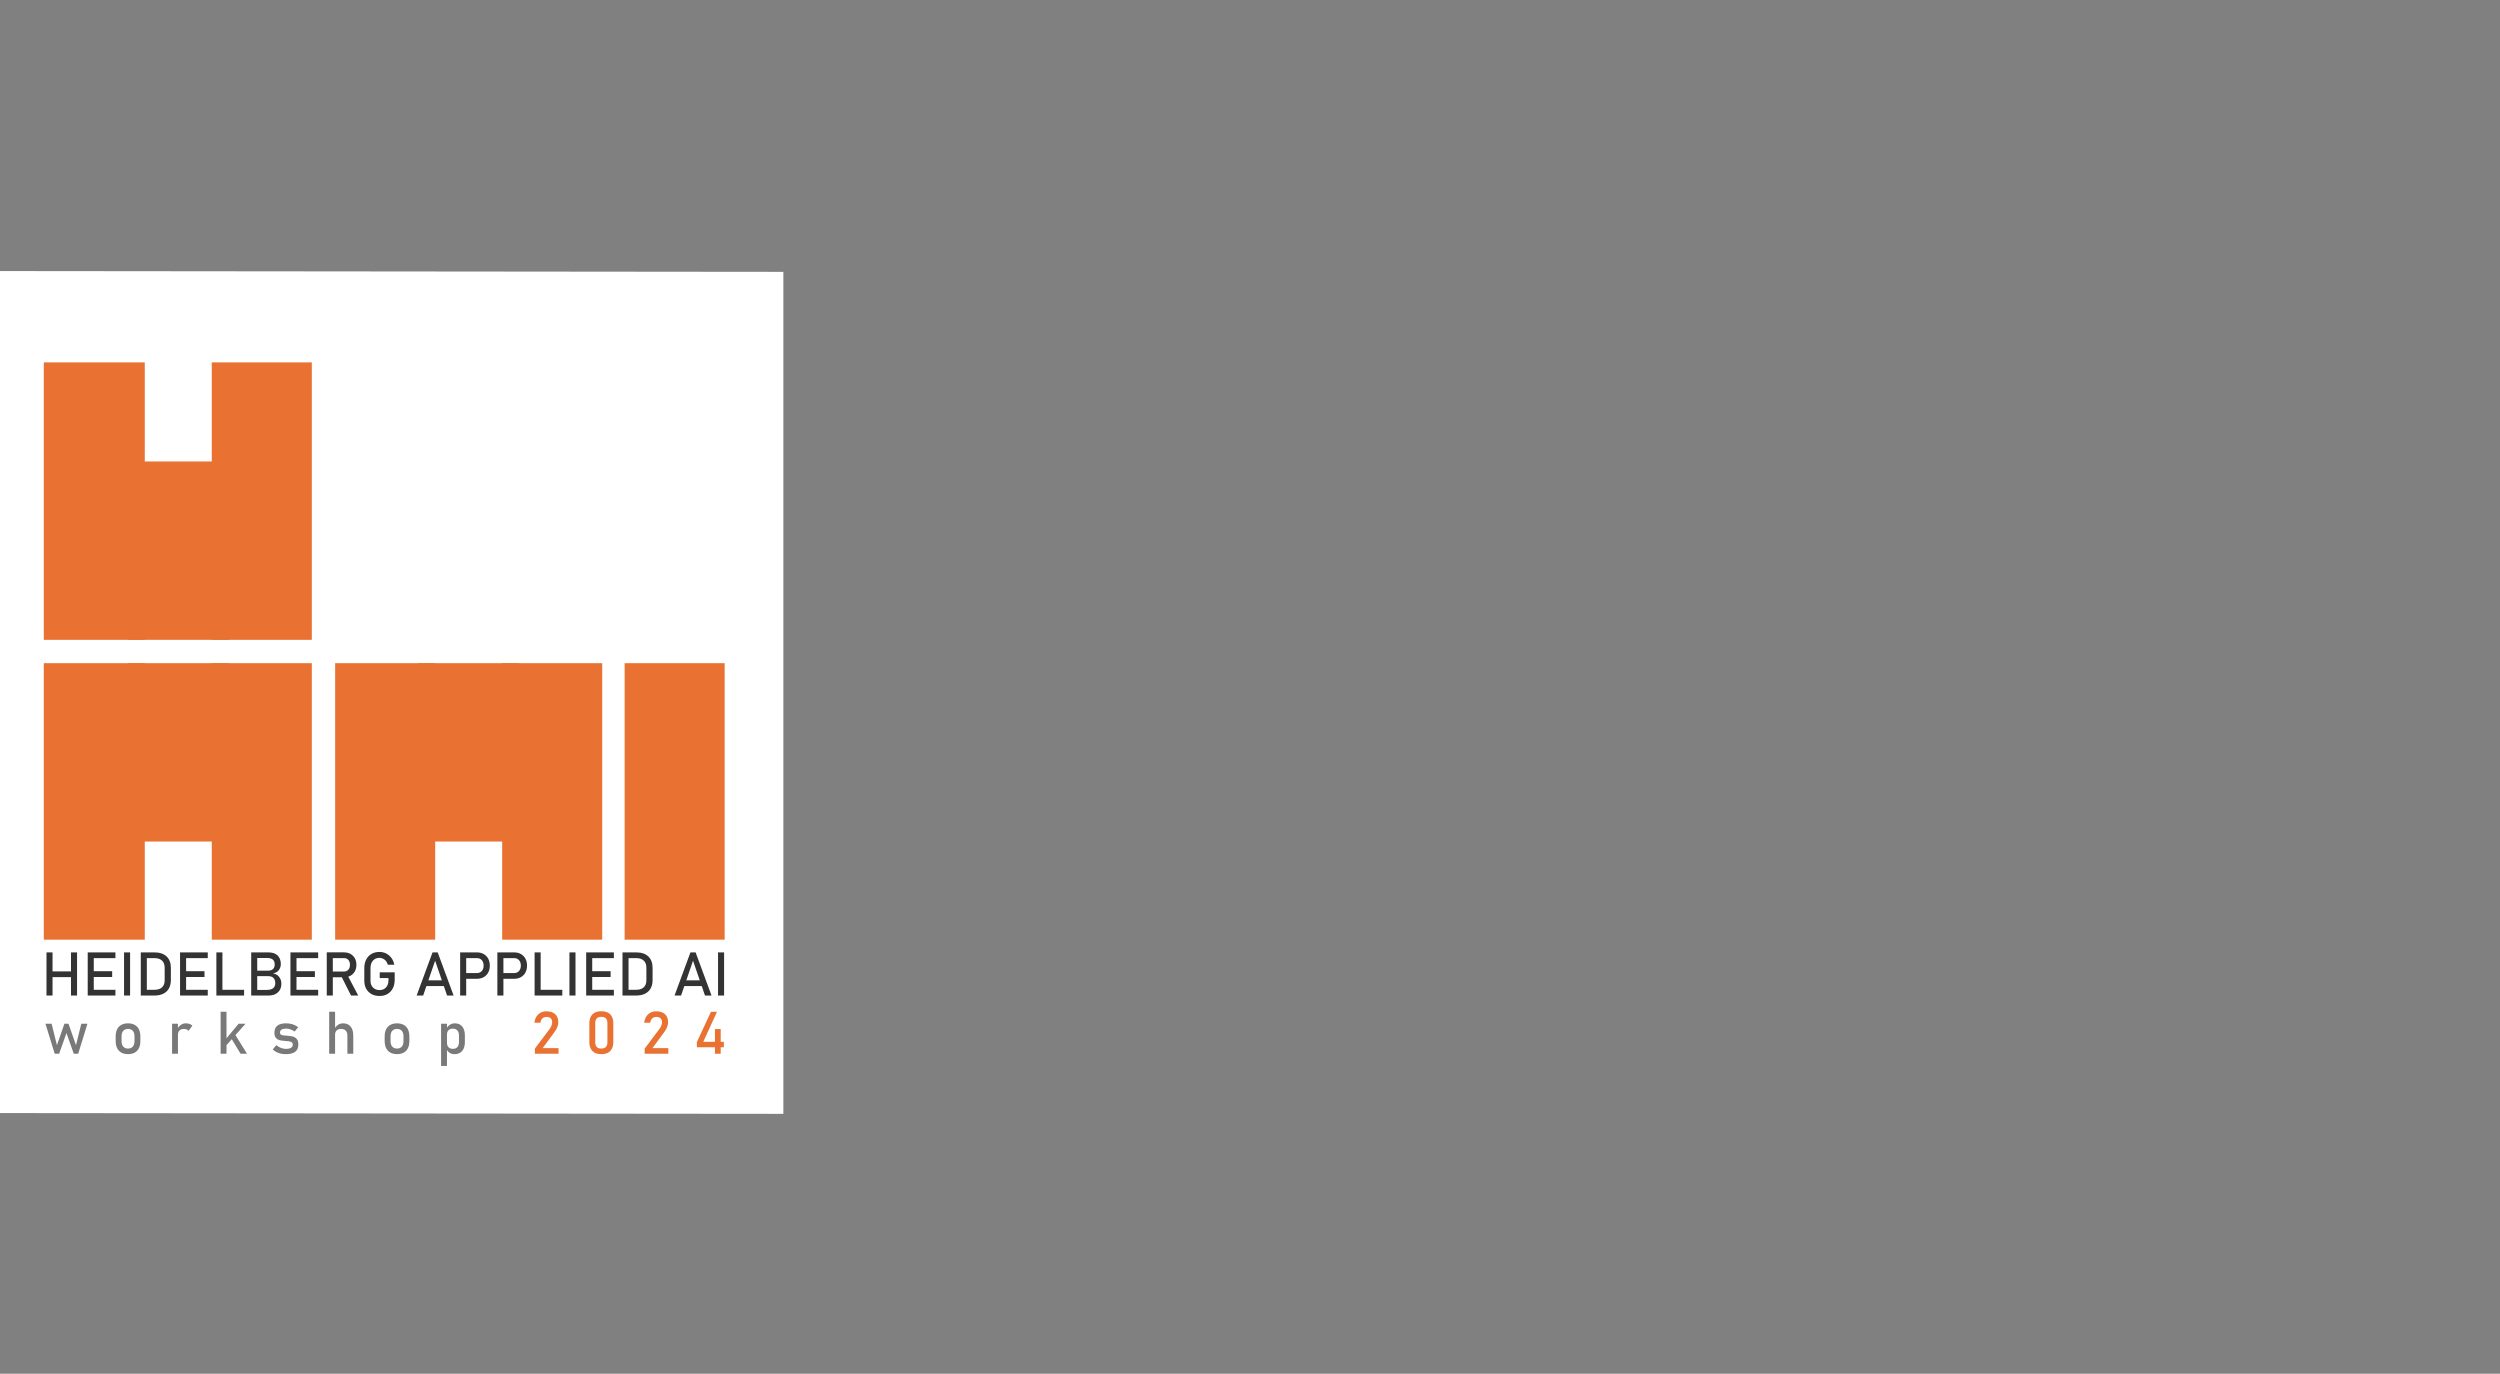 <?xml version="1.0" encoding="utf-8"?>
<svg viewBox="0 0 1616 888" width="1616" height="888" xmlns="http://www.w3.org/2000/svg">
  <rect x="0" y="0" width="1616" height="888" fill="#808080" stroke="none"/>
  <rect x="79.298" y="199.388" width="506.358" height="544.27" style="stroke-width: 1.712; stroke: rgba(0, 0, 0, 0); fill: rgb(255, 255, 255);" transform="matrix(1, 0.001, 0, 1, -79.298, -24.253)"/>
  <g transform="matrix(0.61, 0, 0, 0.61, -1923.621, -740.689)" style="transform-origin: 2174px 1159px;">
    <rect x="1809.953" y="857.255" width="107" height="294" fill="#E97132"/>
    <rect x="1987.953" y="857.255" width="106" height="294" fill="#E97132"/>
    <rect x="1898.953" y="962.255" width="107" height="189" fill="#E97132"/>
    <rect x="1987.953" y="1176" width="106" height="293" fill="#E97132"/>
    <rect x="1809.953" y="1176" width="107" height="293" fill="#E97132"/>
    <rect x="1898.953" y="1176" width="107" height="189" fill="#E97132"/>
    <rect x="2295.698" y="1176" width="106" height="293" fill="#E97132"/>
    <rect x="2118.698" y="1176" width="106" height="293" fill="#E97132"/>
    <rect x="2206.698" y="1176" width="107" height="189" fill="#E97132"/>
    <rect x="2425.44" y="1176" width="106" height="293" fill="#E97132"/>
  </g>
  <path style="fill: rgb(51, 51, 51); stroke-width: 1.052;" transform="matrix(1, 0, 0, 1, 0, 0)"/>
  <path style="fill: rgb(51, 51, 51); stroke-width: 1.052;" transform="matrix(1, 0, 0, 1, 0, 0)"/>
  <path d="M 35.358 681.128 L 29.386 661.758 L 33.362 661.758 L 36.796 675.584 L 41.63 661.758 L 44.279 661.758 L 49.113 675.584 L 52.546 661.758 L 56.52 661.758 L 50.549 681.128 L 47.675 681.128 L 42.955 667.747 L 38.233 681.128 L 35.358 681.128 Z M 82.751 681.409 C 80.214 681.409 78.247 680.67 76.852 679.197 C 75.46 677.723 74.765 675.647 74.765 672.972 L 74.765 669.819 C 74.765 667.17 75.46 665.117 76.852 663.663 C 78.247 662.205 80.214 661.478 82.751 661.478 C 85.29 661.478 87.254 662.205 88.648 663.663 C 90.042 665.117 90.739 667.17 90.739 669.819 L 90.739 673.03 C 90.739 675.692 90.042 677.754 88.648 679.216 C 87.254 680.677 85.29 681.409 82.751 681.409 Z M 82.751 677.789 C 84.082 677.789 85.113 677.371 85.839 676.539 C 86.567 675.703 86.932 674.534 86.932 673.03 L 86.932 669.819 C 86.932 668.315 86.567 667.152 85.839 666.33 C 85.113 665.509 84.082 665.097 82.751 665.097 C 81.432 665.097 80.407 665.509 79.673 666.33 C 78.94 667.152 78.571 668.315 78.571 669.819 L 78.571 673.03 C 78.571 674.534 78.94 675.703 79.673 676.539 C 80.407 677.371 81.432 677.789 82.751 677.789 Z M 111.221 681.128 L 111.221 661.758 L 115.028 661.758 L 115.028 681.128 L 111.221 681.128 Z M 121.877 666.347 C 121.539 665.938 121.117 665.626 120.607 665.416 C 120.097 665.203 119.506 665.097 118.833 665.097 C 117.628 665.097 116.692 665.43 116.026 666.098 C 115.36 666.761 115.028 667.684 115.028 668.868 L 114.636 665.137 C 115.22 663.99 115.986 663.095 116.94 662.447 C 117.893 661.799 118.939 661.478 120.084 661.478 C 120.968 661.478 121.767 661.604 122.482 661.861 C 123.198 662.116 123.824 662.492 124.359 662.99 L 121.877 666.347 Z M 144.005 678.293 L 144.246 673.776 L 154.213 661.758 L 158.69 661.758 L 144.005 678.293 Z M 142.605 681.128 L 142.605 653.994 L 146.411 653.994 L 146.411 681.128 L 142.605 681.128 Z M 155.5 681.128 L 148.744 669.95 L 151.189 667.413 L 159.642 681.128 L 155.5 681.128 Z M 184.739 681.409 C 183.024 681.409 181.465 681.154 180.064 680.652 C 178.665 680.147 177.412 679.393 176.305 678.385 L 178.563 675.605 C 179.621 676.401 180.662 676.998 181.689 677.395 C 182.717 677.795 183.732 677.993 184.739 677.993 C 186.244 677.993 187.374 677.76 188.127 677.293 C 188.879 676.826 189.256 676.127 189.256 675.195 C 189.256 674.472 189.004 673.963 188.501 673.665 C 187.997 673.364 187.337 673.169 186.522 673.075 C 185.708 672.983 184.832 672.905 183.901 672.842 C 183.115 672.779 182.338 672.682 181.568 672.554 C 180.796 672.42 180.093 672.187 179.458 671.845 C 178.825 671.501 178.317 670.993 177.936 670.322 C 177.557 669.651 177.367 668.749 177.367 667.616 C 177.367 665.563 177.996 664.028 179.254 663.009 C 180.51 661.987 182.382 661.478 184.87 661.478 C 186.389 661.478 187.799 661.683 189.106 662.093 C 190.414 662.503 191.638 663.131 192.783 663.979 L 190.487 666.759 C 189.517 666.137 188.563 665.67 187.622 665.358 C 186.683 665.046 185.765 664.893 184.87 664.893 C 183.576 664.893 182.607 665.114 181.959 665.556 C 181.311 665.997 180.988 666.659 180.988 667.543 C 180.988 668.126 181.213 668.547 181.66 668.803 C 182.108 669.057 182.7 669.221 183.434 669.296 C 184.168 669.371 184.958 669.44 185.804 669.502 C 186.611 669.551 187.43 669.642 188.258 669.773 C 189.084 669.903 189.846 670.155 190.543 670.53 C 191.241 670.902 191.799 671.455 192.223 672.188 C 192.645 672.922 192.857 673.925 192.857 675.195 C 192.857 677.272 192.181 678.828 190.833 679.86 C 189.483 680.892 187.453 681.409 184.739 681.409 Z M 212.792 681.128 L 212.792 653.994 L 216.598 653.994 L 216.598 681.128 L 212.792 681.128 Z M 224.55 681.128 L 224.55 669.389 C 224.55 668.021 224.197 666.963 223.494 666.217 C 222.791 665.472 221.793 665.097 220.499 665.097 C 219.255 665.097 218.294 665.421 217.617 666.068 C 216.938 666.715 216.598 667.629 216.598 668.812 L 216.206 665.079 C 216.803 663.937 217.584 663.048 218.549 662.42 C 219.514 661.793 220.582 661.478 221.749 661.478 C 223.852 661.478 225.478 662.165 226.629 663.541 C 227.782 664.915 228.356 666.858 228.356 669.372 L 228.356 681.128 L 224.55 681.128 Z M 256.633 681.409 C 254.096 681.409 252.13 680.67 250.736 679.197 C 249.341 677.723 248.645 675.647 248.645 672.972 L 248.645 669.819 C 248.645 667.17 249.341 665.117 250.736 663.663 C 252.13 662.205 254.096 661.478 256.633 661.478 C 259.172 661.478 261.138 662.205 262.53 663.663 C 263.923 665.117 264.622 667.17 264.622 669.819 L 264.622 673.03 C 264.622 675.692 263.923 677.754 262.53 679.216 C 261.138 680.677 259.172 681.409 256.633 681.409 Z M 256.633 677.789 C 257.964 677.789 258.994 677.371 259.721 676.539 C 260.448 675.703 260.813 674.534 260.813 673.03 L 260.813 669.819 C 260.813 668.315 260.448 667.152 259.721 666.33 C 258.994 665.509 257.964 665.097 256.633 665.097 C 255.314 665.097 254.288 665.509 253.554 666.33 C 252.82 667.152 252.453 668.315 252.453 669.819 L 252.453 673.03 C 252.453 674.534 252.82 675.703 253.554 676.539 C 254.288 677.371 255.314 677.789 256.633 677.789 Z M 285.116 689.003 L 285.116 661.758 L 288.923 661.758 L 288.923 689.003 L 285.116 689.003 Z M 293.793 681.409 C 292.585 681.409 291.535 681.119 290.64 680.539 C 289.744 679.962 289.085 679.144 288.661 678.086 L 288.923 674.038 C 288.923 674.871 289.071 675.58 289.37 676.165 C 289.669 676.747 290.103 677.195 290.667 677.508 C 291.233 677.818 291.922 677.973 292.729 677.973 C 293.987 677.973 294.96 677.59 295.649 676.826 C 296.342 676.061 296.687 674.982 296.687 673.588 L 296.687 669.389 C 296.687 667.971 296.342 666.87 295.649 666.087 C 294.96 665.304 293.987 664.911 292.729 664.911 C 291.922 664.911 291.233 665.059 290.667 665.358 C 290.103 665.657 289.669 666.092 289.37 666.666 C 289.071 667.237 288.923 667.934 288.923 668.756 L 288.53 665.024 C 289.115 663.891 289.88 663.017 290.826 662.401 C 291.771 661.784 292.824 661.478 293.98 661.478 C 296.056 661.478 297.661 662.165 298.794 663.541 C 299.927 664.915 300.492 666.858 300.492 669.372 L 300.492 673.588 C 300.492 676.064 299.908 677.986 298.74 679.355 C 297.569 680.724 295.92 681.409 293.793 681.409 Z" style="fill: rgb(121, 121, 121); text-transform: lowercase; stroke-width: 1.061;" transform="matrix(1, 0, 0, 1, 0, 0)"/>
  <path style="fill: rgb(117, 112, 112); text-transform: lowercase; stroke-width: 1.061;" transform="matrix(1, 0, 0, 1, 0, 0)"/>
  <path d="M 345.736 681.128 L 345.736 677.826 L 355.198 665.21 C 355.743 664.489 356.171 663.741 356.475 662.97 C 356.779 662.2 356.931 661.472 356.931 660.787 L 356.931 660.751 C 356.931 659.669 356.614 658.828 355.98 658.232 C 355.346 657.634 354.442 657.335 353.274 657.335 C 352.179 657.335 351.285 657.66 350.597 658.315 C 349.907 658.969 349.486 659.892 349.338 661.086 L 349.338 661.105 L 345.399 661.105 L 345.399 661.086 C 345.736 658.747 346.587 656.933 347.955 655.646 C 349.324 654.358 351.086 653.715 353.237 653.715 C 355.676 653.715 357.559 654.331 358.89 655.561 C 360.222 656.793 360.888 658.534 360.888 660.787 L 360.888 660.806 C 360.888 661.763 360.689 662.769 360.29 663.82 C 359.893 664.871 359.34 665.875 358.629 666.833 L 350.775 677.508 L 361.039 677.508 L 361.039 681.128 L 345.736 681.128 Z M 388.698 681.409 C 386.11 681.409 384.173 680.714 382.885 679.329 C 381.598 677.94 380.954 676.064 380.954 673.701 L 380.954 661.367 C 380.954 658.965 381.608 657.079 382.913 655.711 C 384.22 654.343 386.148 653.659 388.698 653.659 C 391.261 653.659 393.193 654.339 394.492 655.704 C 395.793 657.064 396.443 658.953 396.443 661.367 L 396.443 673.701 C 396.443 676.102 395.793 677.986 394.492 679.355 C 393.193 680.724 391.261 681.409 388.698 681.409 Z M 388.698 677.789 C 390.093 677.789 391.096 677.424 391.712 676.696 C 392.329 675.967 392.637 674.969 392.637 673.701 L 392.637 661.367 C 392.637 660.083 392.329 659.083 391.712 658.362 C 391.096 657.639 390.093 657.279 388.698 657.279 C 387.304 657.279 386.3 657.639 385.685 658.362 C 385.069 659.083 384.761 660.083 384.761 661.367 L 384.761 673.701 C 384.761 674.969 385.069 675.967 385.685 676.696 C 386.3 677.424 387.304 677.789 388.698 677.789 Z M 416.703 681.128 L 416.703 677.826 L 426.168 665.21 C 426.713 664.489 427.141 663.741 427.445 662.97 C 427.749 662.2 427.902 661.472 427.902 660.787 L 427.902 660.751 C 427.902 659.669 427.585 658.828 426.95 658.232 C 426.317 657.634 425.413 657.335 424.244 657.335 C 423.149 657.335 422.257 657.66 421.567 658.315 C 420.877 658.969 420.456 659.892 420.308 661.086 L 420.308 661.105 L 416.369 661.105 L 416.369 661.086 C 416.705 658.747 417.558 656.933 418.926 655.646 C 420.294 654.358 422.056 653.715 424.206 653.715 C 426.646 653.715 428.53 654.331 429.86 655.561 C 431.192 656.793 431.858 658.534 431.858 660.787 L 431.858 660.806 C 431.858 661.763 431.66 662.769 431.26 663.82 C 430.864 664.871 430.31 665.875 429.601 666.833 L 421.744 677.508 L 432.008 677.508 L 432.008 681.128 L 416.703 681.128 Z M 450.45 676.967 L 450.45 673.665 L 459.556 654.014 L 463.474 654.014 L 454.592 673.439 L 467.898 673.439 L 467.898 676.967 L 450.45 676.967 Z M 462.151 681.148 L 462.151 665.172 L 465.864 665.172 L 465.864 681.148 L 462.151 681.148 Z" style="fill: rgb(233, 113, 50); text-transform: lowercase; stroke-width: 1.061;" transform="matrix(1, 0, 0, 1, 0, 0)"/>
  <path style="fill: rgb(51, 51, 51); stroke-width: 1.061;" transform="matrix(1, 0, 0, 1, 0, 0)"/>
  <path d="M 45.891 643.512 L 45.891 615.623 L 49.804 615.623 L 49.804 643.512 L 45.891 643.512 Z M 30.05 643.512 L 30.05 615.623 L 33.964 615.623 L 33.964 643.512 L 30.05 643.512 Z M 32.485 631.64 L 32.485 627.918 L 47.964 627.918 L 47.964 631.64 L 32.485 631.64 Z M 56.696 643.512 L 56.696 615.623 L 60.609 615.623 L 60.609 643.512 L 56.696 643.512 Z M 58.597 643.512 L 58.597 639.79 L 74.611 639.79 L 74.611 643.512 L 58.597 643.512 Z M 58.597 631.523 L 58.597 627.803 L 72.502 627.803 L 72.502 631.523 L 58.597 631.523 Z M 58.597 619.345 L 58.597 615.623 L 74.611 615.623 L 74.611 619.345 L 58.597 619.345 Z M 84.096 615.623 L 84.096 643.512 L 80.185 643.512 L 80.185 615.623 L 84.096 615.623 Z M 93.649 643.512 L 93.649 639.79 L 99.957 639.79 C 102.015 639.79 103.611 639.257 104.742 638.191 C 105.875 637.123 106.44 635.616 106.44 633.673 L 106.44 625.465 C 106.44 623.52 105.875 622.012 104.742 620.947 C 103.611 619.878 102.015 619.345 99.957 619.345 L 93.649 619.345 L 93.649 615.623 L 99.843 615.623 C 103.218 615.623 105.829 616.496 107.677 618.24 C 109.525 619.988 110.448 622.446 110.448 625.617 L 110.448 633.518 C 110.448 635.628 110.033 637.428 109.201 638.918 C 108.371 640.408 107.161 641.545 105.579 642.333 C 103.992 643.119 102.074 643.512 99.824 643.512 L 93.649 643.512 Z M 91 643.512 L 91 615.623 L 94.913 615.623 L 94.913 643.512 L 91 643.512 Z M 116.388 643.512 L 116.388 615.623 L 120.299 615.623 L 120.299 643.512 L 116.388 643.512 Z M 118.286 643.512 L 118.286 639.79 L 134.3 639.79 L 134.3 643.512 L 118.286 643.512 Z M 118.286 631.523 L 118.286 627.803 L 132.191 627.803 L 132.191 631.523 L 118.286 631.523 Z M 118.286 619.345 L 118.286 615.623 L 134.3 615.623 L 134.3 619.345 L 118.286 619.345 Z M 139.863 643.512 L 139.863 615.623 L 143.774 615.623 L 143.774 643.512 L 139.863 643.512 Z M 141.818 643.512 L 141.818 639.79 L 157.775 639.79 L 157.775 643.512 L 141.818 643.512 Z M 164.682 643.512 L 164.682 639.887 L 172.241 639.887 C 174.311 639.887 175.778 639.489 176.642 638.698 C 177.505 637.904 177.936 636.861 177.936 635.571 L 177.936 635.513 C 177.936 634.132 177.57 633.03 176.834 632.206 C 176.099 631.38 174.887 630.969 173.199 630.969 L 164.682 630.969 L 164.682 627.438 L 173.199 627.438 C 174.643 627.438 175.734 627.097 176.469 626.413 C 177.205 625.727 177.573 624.727 177.573 623.41 C 177.573 622.017 177.164 620.975 176.344 620.285 C 175.526 619.594 174.299 619.25 172.664 619.25 L 164.682 619.25 L 164.682 615.623 L 173.372 615.623 C 176.12 615.623 178.165 616.306 179.509 617.678 C 180.852 619.044 181.523 620.879 181.523 623.182 C 181.523 624.573 181.114 625.85 180.295 627.007 C 179.477 628.164 178.192 628.902 176.441 629.224 C 178.167 629.477 179.508 630.238 180.459 631.506 C 181.411 632.77 181.888 634.221 181.888 635.859 L 181.888 635.915 C 181.888 638.193 181.152 640.028 179.684 641.421 C 178.212 642.814 176.217 643.512 173.697 643.512 L 164.682 643.512 Z M 162.381 643.512 L 162.381 615.623 L 166.275 615.623 L 166.275 643.512 L 162.381 643.512 Z M 187.741 643.512 L 187.741 615.623 L 191.655 615.623 L 191.655 643.512 L 187.741 643.512 Z M 189.641 643.512 L 189.641 639.79 L 205.656 639.79 L 205.656 643.512 L 189.641 643.512 Z M 189.641 631.523 L 189.641 627.803 L 203.546 627.803 L 203.546 631.523 L 189.641 631.523 Z M 189.641 619.345 L 189.641 615.623 L 205.656 615.623 L 205.656 619.345 L 189.641 619.345 Z M 212.924 631.717 L 212.924 627.994 L 222.437 627.994 C 223.575 627.994 224.489 627.598 225.18 626.807 C 225.871 626.012 226.216 624.963 226.216 623.661 C 226.216 622.354 225.871 621.305 225.18 620.515 C 224.489 619.722 223.575 619.325 222.437 619.325 L 212.924 619.325 L 212.924 615.605 L 222.283 615.605 C 223.907 615.605 225.326 615.939 226.542 616.613 C 227.757 617.283 228.7 618.219 229.371 619.422 C 230.041 620.624 230.377 622.036 230.377 623.661 C 230.377 625.271 230.039 626.681 229.362 627.889 C 228.683 629.098 227.741 630.038 226.533 630.709 C 225.325 631.38 223.907 631.717 222.283 631.717 L 212.924 631.717 Z M 211.217 643.512 L 211.217 615.605 L 215.129 615.605 L 215.129 643.512 L 211.217 643.512 Z M 226.907 643.512 L 220.519 630.852 L 224.414 629.969 L 231.548 643.512 L 226.907 643.512 Z M 245.457 628.495 L 255.125 628.495 L 255.125 633.366 C 255.125 635.461 254.718 637.293 253.906 638.859 C 253.095 640.428 251.96 641.64 250.501 642.505 C 249.044 643.366 247.33 643.8 245.362 643.8 C 243.38 643.8 241.648 643.392 240.165 642.582 C 238.681 641.769 237.53 640.626 236.71 639.147 C 235.893 637.67 235.483 635.946 235.483 633.98 L 235.483 625.751 C 235.483 623.653 235.889 621.824 236.701 620.266 C 237.514 618.705 238.648 617.493 240.106 616.63 C 241.563 615.765 243.277 615.336 245.246 615.336 C 246.871 615.336 248.351 615.68 249.687 616.373 C 251.024 617.062 252.145 618.028 253.052 619.268 C 253.96 620.508 254.574 621.959 254.894 623.622 L 250.655 623.622 C 250.297 622.177 249.601 621.072 248.566 620.304 C 247.529 619.536 246.423 619.153 245.246 619.153 C 243.508 619.153 242.114 619.759 241.064 620.966 C 240.017 622.174 239.493 623.767 239.493 625.751 L 239.493 633.98 C 239.493 635.794 240.029 637.249 241.103 638.343 C 242.177 639.435 243.595 639.984 245.362 639.984 C 247.099 639.984 248.493 639.407 249.544 638.257 C 250.59 637.107 251.115 635.502 251.115 633.441 L 251.115 632.234 L 245.457 632.234 L 245.457 628.495 Z M 269.312 643.512 L 279.591 615.623 L 282.928 615.623 L 293.209 643.512 L 288.988 643.512 L 281.259 621.014 L 273.531 643.512 L 269.312 643.512 Z M 274.048 637.394 L 274.048 633.673 L 288.72 633.673 L 288.72 637.394 L 274.048 637.394 Z M 299.448 632.695 L 299.448 628.974 L 308.368 628.974 C 309.648 628.974 310.673 628.532 311.446 627.65 C 312.22 626.767 312.607 625.609 312.607 624.178 C 312.607 622.719 312.22 621.548 311.446 620.669 C 310.673 619.785 309.648 619.345 308.368 619.345 L 299.448 619.345 L 299.448 615.623 L 308.234 615.623 C 309.921 615.623 311.392 615.979 312.644 616.687 C 313.898 617.398 314.872 618.393 315.571 619.67 C 316.266 620.948 316.615 622.451 316.615 624.178 C 316.615 625.893 316.266 627.388 315.571 628.667 C 314.872 629.946 313.898 630.936 312.644 631.64 C 311.392 632.342 309.921 632.695 308.234 632.695 L 299.448 632.695 Z M 297.434 643.512 L 297.434 615.623 L 301.348 615.623 L 301.348 643.512 L 297.434 643.512 Z M 323.507 632.695 L 323.507 628.974 L 332.426 628.974 C 333.706 628.974 334.731 628.532 335.503 627.65 C 336.278 626.767 336.665 625.609 336.665 624.178 C 336.665 622.719 336.278 621.548 335.503 620.669 C 334.731 619.785 333.706 619.345 332.426 619.345 L 323.507 619.345 L 323.507 615.623 L 332.292 615.623 C 333.98 615.623 335.45 615.979 336.704 616.687 C 337.958 617.398 338.932 618.393 339.628 619.67 C 340.326 620.948 340.673 622.451 340.673 624.178 C 340.673 625.893 340.326 627.388 339.628 628.667 C 338.932 629.946 337.958 630.936 336.704 631.64 C 335.45 632.342 333.98 632.695 332.292 632.695 L 323.507 632.695 Z M 321.495 643.512 L 321.495 615.623 L 325.407 615.623 L 325.407 643.512 L 321.495 643.512 Z M 345.567 643.512 L 345.567 615.623 L 349.479 615.623 L 349.479 643.512 L 345.567 643.512 Z M 347.522 643.512 L 347.522 639.79 L 363.48 639.79 L 363.48 643.512 L 347.522 643.512 Z M 372 615.623 L 372 643.512 L 368.086 643.512 L 368.086 615.623 L 372 615.623 Z M 378.901 643.512 L 378.901 615.623 L 382.815 615.623 L 382.815 643.512 L 378.901 643.512 Z M 380.802 643.512 L 380.802 639.79 L 396.816 639.79 L 396.816 643.512 L 380.802 643.512 Z M 380.802 631.523 L 380.802 627.803 L 394.707 627.803 L 394.707 631.523 L 380.802 631.523 Z M 380.802 619.345 L 380.802 615.623 L 396.816 615.623 L 396.816 619.345 L 380.802 619.345 Z M 405.024 643.512 L 405.024 639.79 L 411.334 639.79 C 413.392 639.79 414.988 639.257 416.121 638.191 C 417.252 637.123 417.817 635.616 417.817 633.673 L 417.817 625.465 C 417.817 623.52 417.252 622.012 416.121 620.947 C 414.988 619.878 413.392 619.345 411.334 619.345 L 405.024 619.345 L 405.024 615.623 L 411.22 615.623 C 414.595 615.623 417.207 616.496 419.053 618.24 C 420.902 619.988 421.827 622.446 421.827 625.617 L 421.827 633.518 C 421.827 635.628 421.41 637.428 420.578 638.918 C 419.748 640.408 418.54 641.545 416.954 642.333 C 415.37 643.119 413.451 643.512 411.199 643.512 L 405.024 643.512 Z M 402.377 643.512 L 402.377 615.623 L 406.289 615.623 L 406.289 643.512 L 402.377 643.512 Z M 436.025 643.512 L 446.307 615.623 L 449.644 615.623 L 459.924 643.512 L 455.705 643.512 L 447.976 621.014 L 440.247 643.512 L 436.025 643.512 Z M 440.764 637.394 L 440.764 633.673 L 455.437 633.673 L 455.437 637.394 L 440.764 637.394 Z M 468.05 615.623 L 468.05 643.512 L 464.137 643.512 L 464.137 615.623 L 468.05 615.623 Z" style="fill: rgb(51, 51, 51); text-transform: uppercase; stroke-width: 1.061;" transform="matrix(1, 0, 0, 1, 0, 0)"/>
</svg>